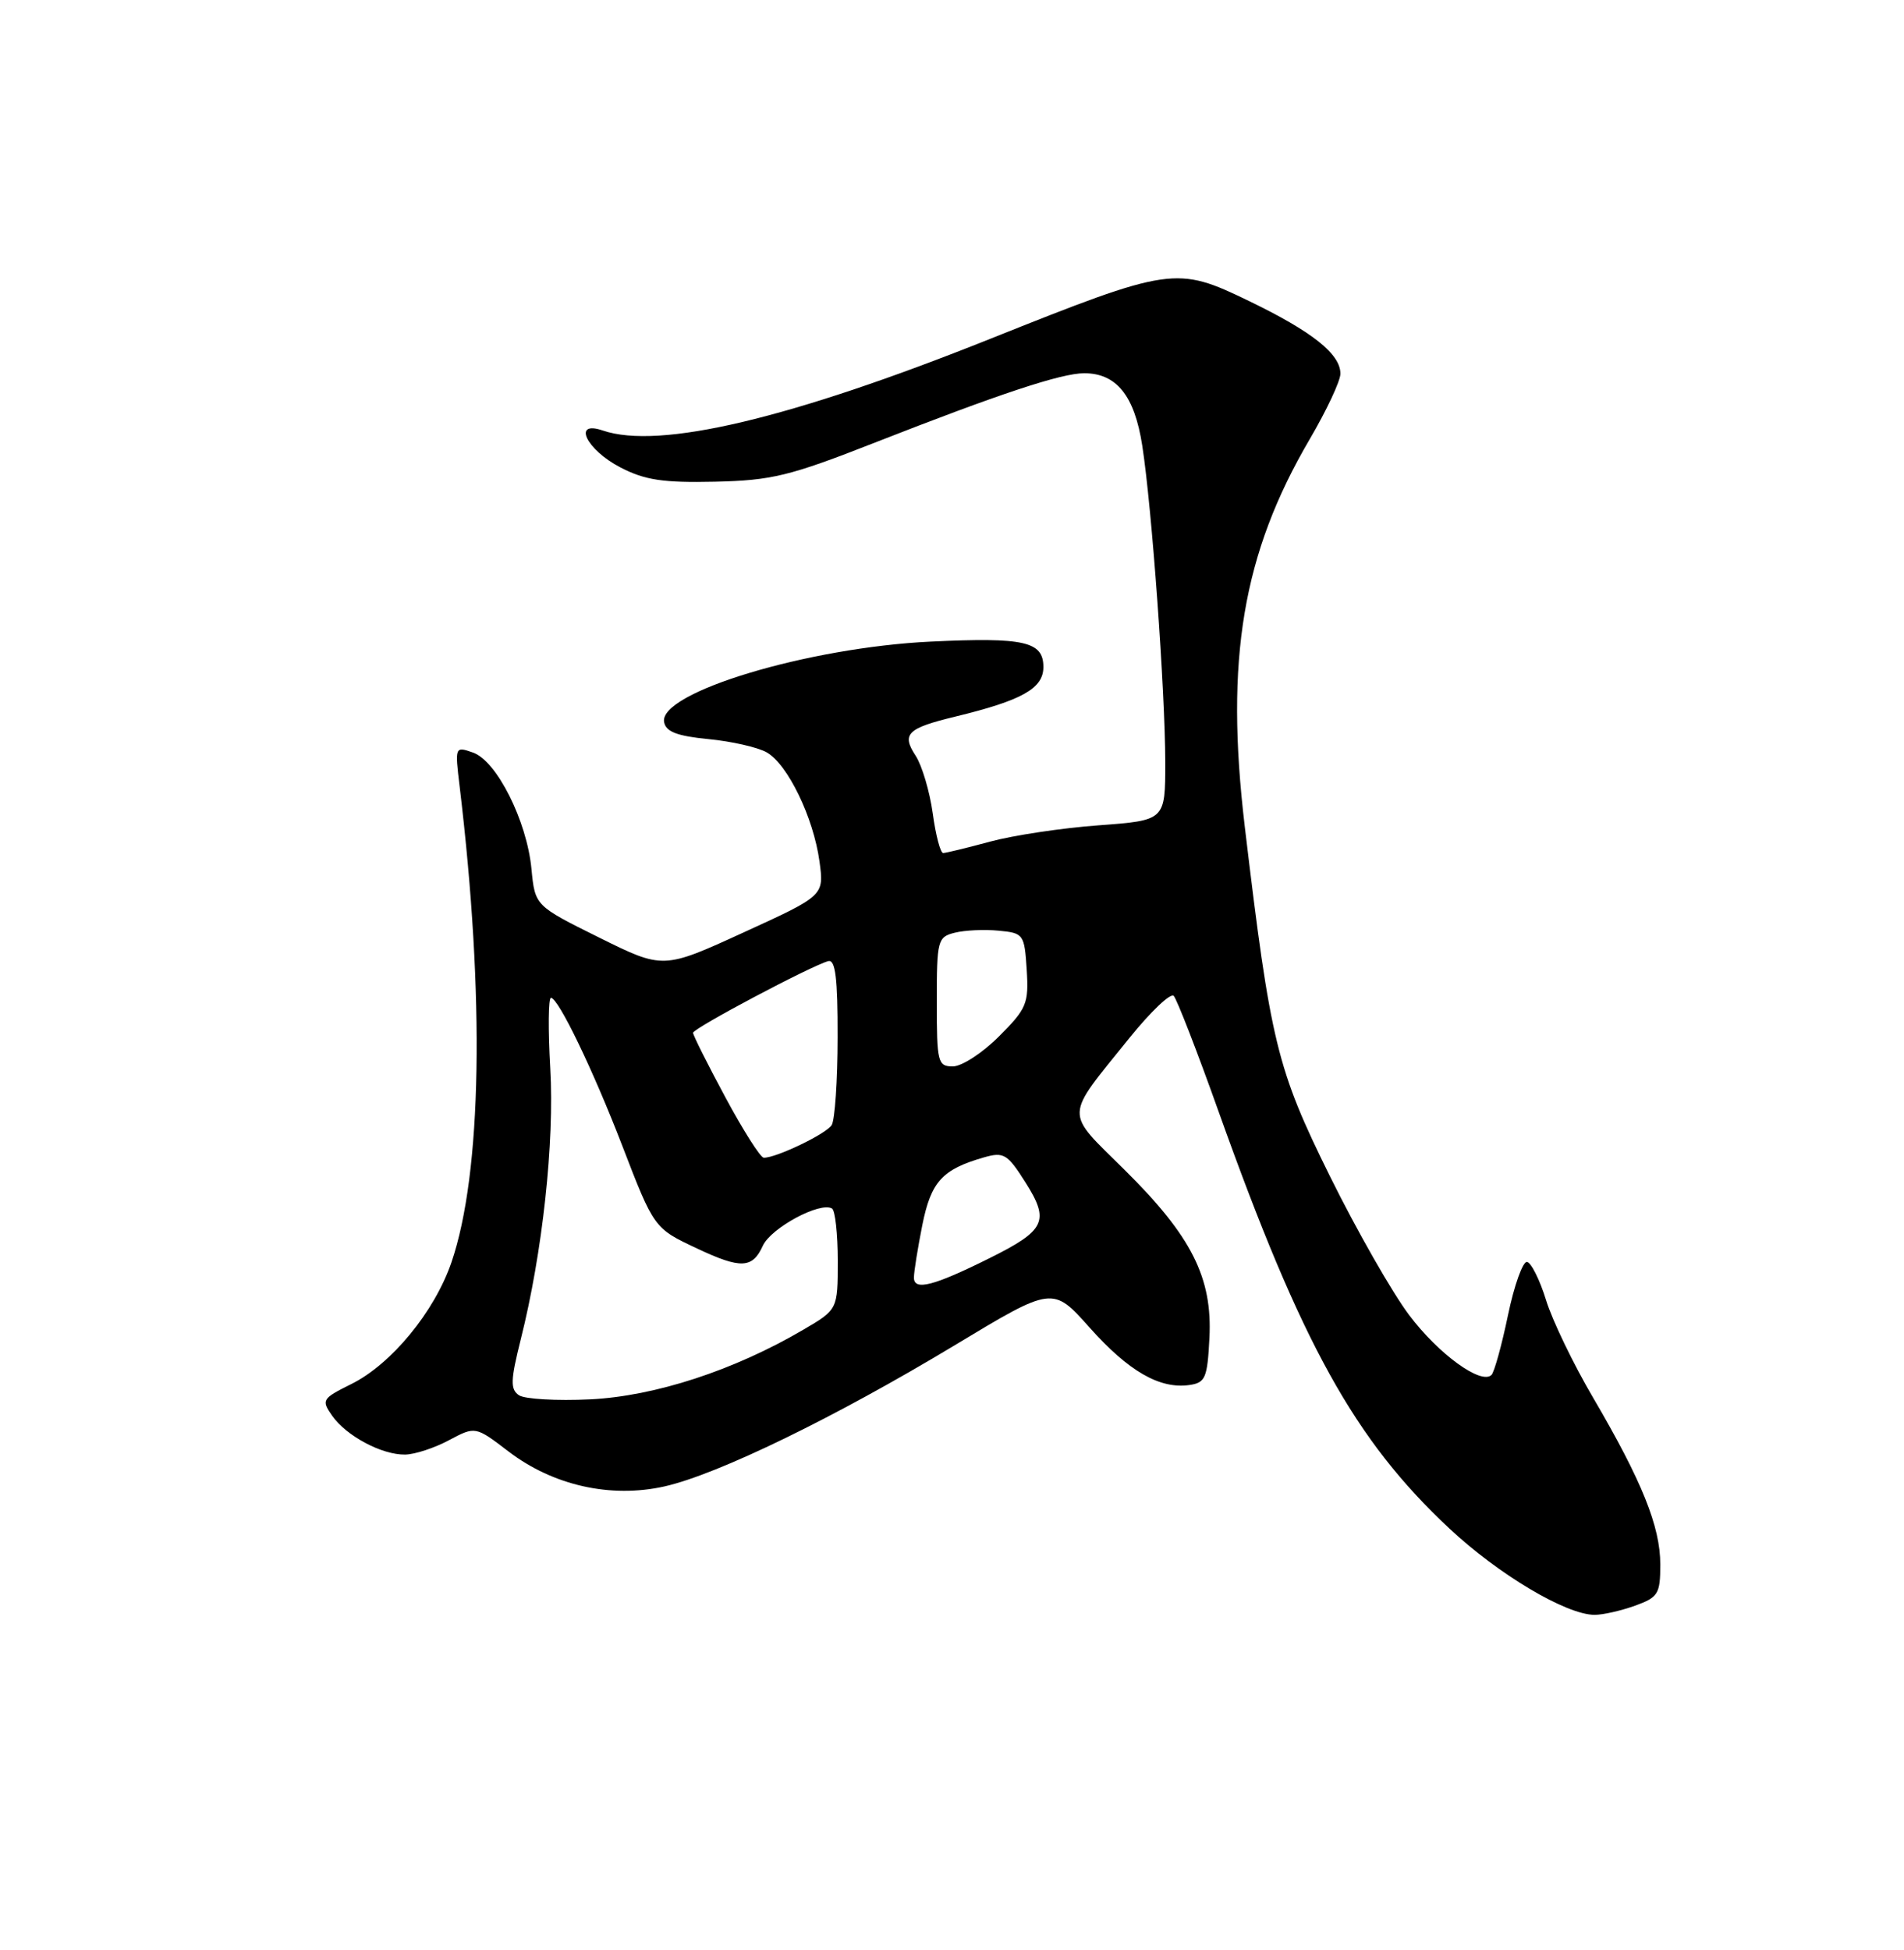 <?xml version="1.0" encoding="UTF-8" standalone="no"?>
<!DOCTYPE svg PUBLIC "-//W3C//DTD SVG 1.1//EN" "http://www.w3.org/Graphics/SVG/1.1/DTD/svg11.dtd" >
<svg xmlns="http://www.w3.org/2000/svg" xmlns:xlink="http://www.w3.org/1999/xlink" version="1.1" viewBox="0 0 250 256">
 <g >
 <path fill="currentColor"
d=" M 214.68 210.80 C 217.73 209.70 218.00 209.25 218.00 205.38 C 218.00 200.40 215.59 194.43 209.19 183.51 C 206.61 179.12 203.82 173.35 203.00 170.68 C 202.18 168.02 201.05 165.76 200.50 165.67 C 199.95 165.58 198.82 168.73 198.00 172.67 C 197.18 176.62 196.20 180.14 195.84 180.50 C 194.49 181.84 188.90 177.79 185.02 172.64 C 182.81 169.71 178.13 161.51 174.62 154.41 C 167.65 140.31 166.83 136.95 163.44 108.50 C 160.83 86.53 163.16 72.68 171.98 57.64 C 174.19 53.87 176.00 50.01 176.00 49.06 C 176.00 46.47 172.31 43.54 164.00 39.52 C 154.45 34.90 153.76 35.00 130.00 44.49 C 103.70 55.00 86.58 59.05 79.15 56.52 C 75.10 55.13 76.96 59.03 81.47 61.37 C 84.68 63.03 87.06 63.39 93.86 63.24 C 101.35 63.07 103.68 62.50 114.89 58.10 C 131.21 51.70 139.35 49.00 142.36 49.00 C 146.60 49.00 148.97 51.95 149.98 58.50 C 151.24 66.60 152.99 90.73 153.00 100.10 C 153.00 107.70 153.00 107.70 144.25 108.35 C 139.44 108.70 133.03 109.67 130.00 110.49 C 126.97 111.31 124.20 111.98 123.84 111.99 C 123.48 111.99 122.86 109.65 122.47 106.77 C 122.07 103.90 121.06 100.50 120.23 99.22 C 118.35 96.36 119.10 95.61 125.42 94.08 C 134.21 91.95 137.00 90.38 137.00 87.57 C 137.00 84.21 134.50 83.65 122.22 84.23 C 106.07 85.00 86.46 90.92 87.20 94.80 C 87.44 96.07 88.91 96.63 93.01 97.03 C 96.03 97.32 99.47 98.10 100.65 98.76 C 103.41 100.30 106.81 107.31 107.60 113.09 C 108.21 117.58 108.21 117.58 97.64 122.41 C 87.07 127.25 87.07 127.25 78.66 123.08 C 70.25 118.91 70.25 118.91 69.78 114.06 C 69.18 107.77 65.22 99.89 62.11 98.80 C 59.74 97.97 59.72 98.00 60.35 103.23 C 63.67 130.88 63.28 154.00 59.28 165.71 C 57.06 172.20 51.38 179.11 46.11 181.71 C 42.29 183.61 42.17 183.80 43.61 185.86 C 45.49 188.53 50.15 191.01 53.20 190.96 C 54.47 190.94 57.06 190.09 58.96 189.07 C 62.42 187.23 62.42 187.23 66.78 190.56 C 72.64 195.03 80.20 196.72 87.25 195.14 C 94.26 193.56 109.64 186.08 125.37 176.60 C 138.22 168.85 138.22 168.85 143.07 174.29 C 148.18 180.02 152.27 182.38 156.16 181.83 C 158.27 181.53 158.53 180.92 158.80 175.67 C 159.21 167.75 156.47 162.30 147.68 153.60 C 139.71 145.71 139.66 146.98 148.32 136.24 C 151.10 132.79 153.71 130.32 154.11 130.74 C 154.52 131.16 157.19 138.03 160.03 146.00 C 170.92 176.50 177.86 189.02 190.28 200.64 C 196.76 206.71 205.66 212.00 209.38 212.00 C 210.47 212.00 212.85 211.46 214.68 210.80 Z  M 68.14 183.17 C 66.99 182.39 67.03 181.21 68.38 175.82 C 71.23 164.47 72.81 149.96 72.25 140.25 C 71.96 135.16 72.00 131.00 72.34 131.00 C 73.31 131.00 77.86 140.44 81.71 150.43 C 85.87 161.23 85.89 161.26 91.54 163.91 C 97.27 166.61 98.80 166.54 100.16 163.55 C 101.23 161.20 107.70 157.72 109.25 158.66 C 109.66 158.91 110.00 162.00 110.00 165.52 C 110.00 171.92 110.00 171.92 105.44 174.59 C 96.36 179.91 86.00 183.29 77.50 183.71 C 73.10 183.92 68.89 183.68 68.14 183.17 Z  M 120.00 167.73 C 120.00 166.96 120.50 163.86 121.10 160.84 C 122.25 155.12 123.71 153.52 129.21 151.94 C 131.80 151.20 132.28 151.49 134.66 155.25 C 137.85 160.31 137.28 161.52 129.90 165.19 C 122.58 168.83 120.00 169.49 120.00 167.73 Z  M 95.25 144.07 C 92.91 139.72 91.00 135.91 91.00 135.59 C 91.00 135.00 106.54 126.77 108.75 126.18 C 109.69 125.93 110.00 128.40 109.98 136.18 C 109.98 141.85 109.62 147.05 109.20 147.71 C 108.46 148.87 101.91 152.02 100.28 151.99 C 99.85 151.98 97.59 148.42 95.25 144.07 Z  M 123.00 131.52 C 123.00 123.44 123.11 123.01 125.36 122.45 C 126.66 122.12 129.25 122.00 131.11 122.18 C 134.40 122.49 134.51 122.64 134.81 127.31 C 135.09 131.75 134.81 132.42 131.17 136.06 C 129.01 138.23 126.28 140.00 125.12 140.00 C 123.13 140.00 123.00 139.49 123.00 131.52 Z "/>
</g>
</svg>